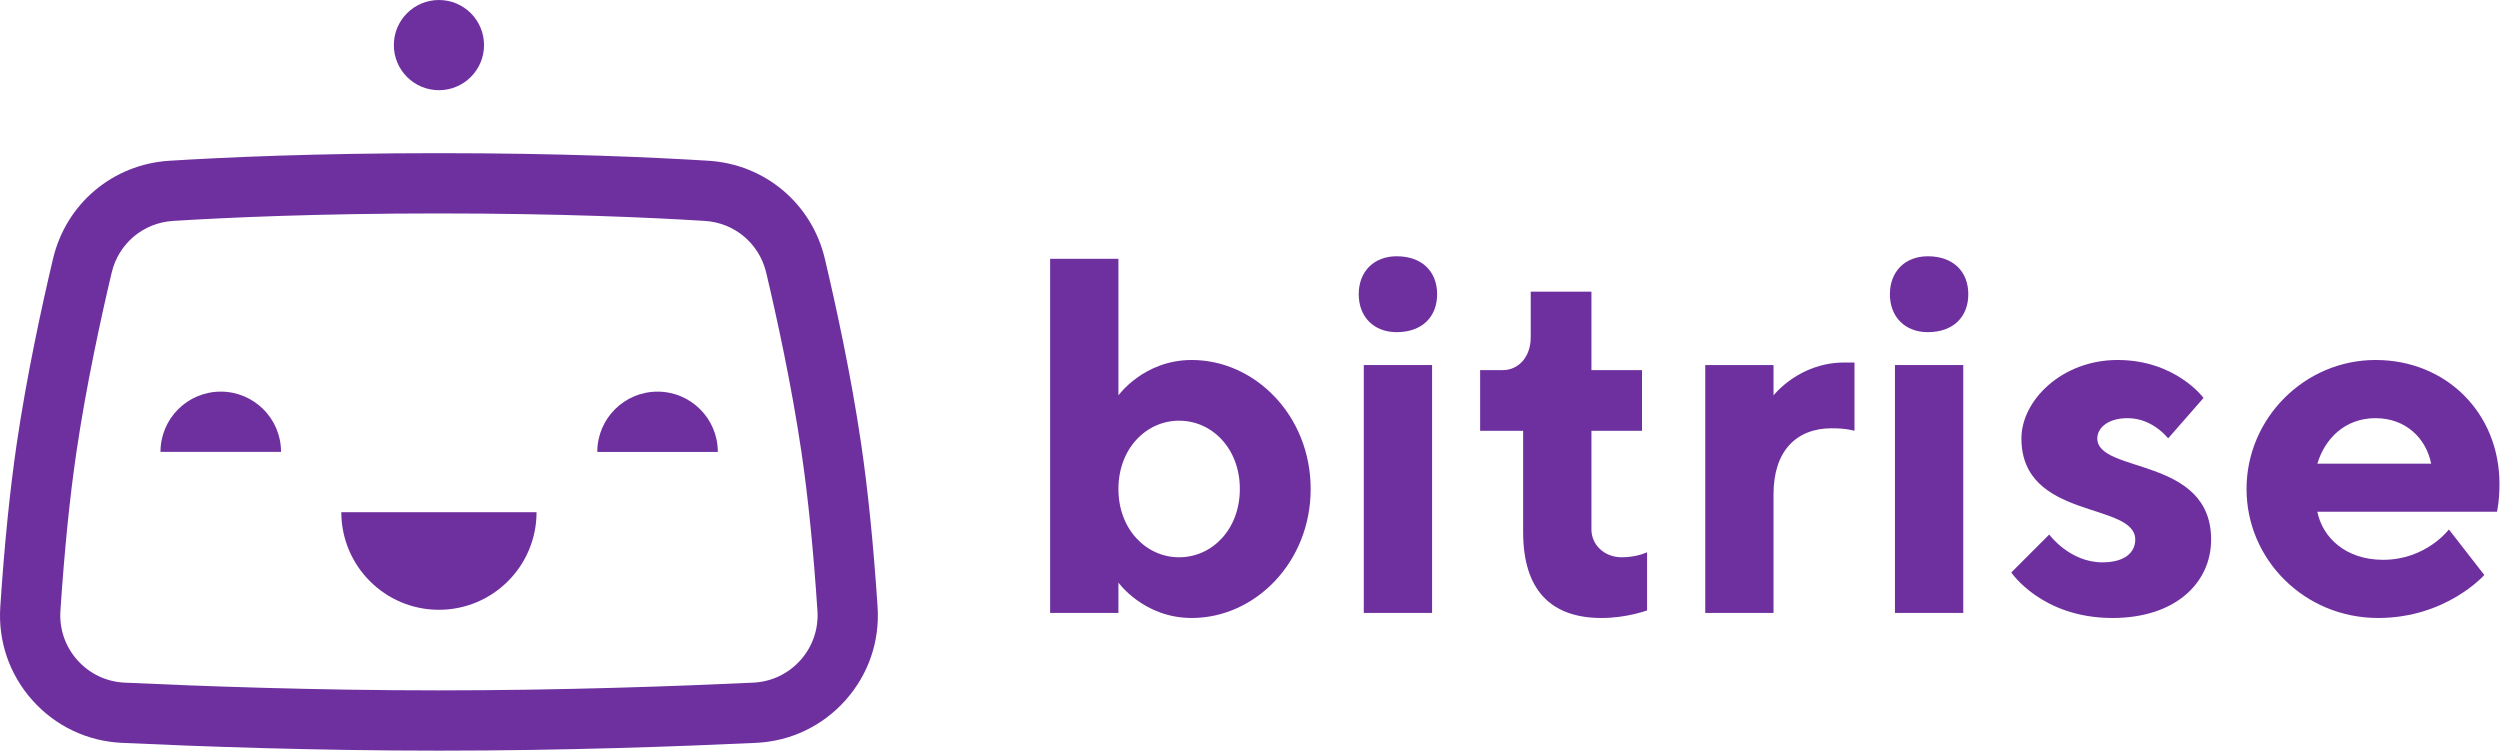<svg viewBox="0 0 2385 717" version="1.1" xmlns="http://www.w3.org/2000/svg" xmlns:xlink="http://www.w3.org/1999/xlink" xml:space="preserve" xmlns:serif="http://www.serif.com/" style="fill-rule:evenodd;clip-rule:evenodd;stroke-linejoin:round;stroke-miterlimit:2;">
    <path d="M418.745,581.735C470.174,581.735 511.866,540.039 511.866,488.61L325.62,488.61C325.62,540.039 367.312,581.735 418.745,581.735Z" style="fill:rgb(111,48,159);fill-rule:nonzero;"/>
    <path d="M210.605,373.606C178.846,373.606 153.1,399.352 153.1,431.106L268.105,431.106C268.105,399.352 242.359,373.606 210.605,373.606Z" style="fill:rgb(111,48,159);fill-rule:nonzero;"/>
    <path d="M627.305,373.619C595.547,373.619 569.805,399.365 569.805,431.119L684.801,431.119C684.801,399.365 659.06,373.619 627.305,373.619Z" style="fill:rgb(111,48,159);fill-rule:nonzero;"/>
    <path d="M418.745,86.046C442.506,86.046 461.768,66.784 461.768,43.028C461.768,19.262 442.506,0 418.745,0C394.985,0 375.722,19.262 375.722,43.028C375.722,66.784 394.985,86.046 418.745,86.046Z" style="fill:rgb(111,48,159);fill-rule:nonzero;"/>
    <path d="M763.635,629.805C752.014,642.813 736.006,650.426 718.56,651.247C646.677,654.609 536.318,658.618 418.743,658.618C301.168,658.618 190.81,654.609 118.927,651.247C101.481,650.426 85.472,642.813 73.847,629.801C62.256,616.822 56.502,600.105 57.643,582.738C61.435,525.238 66.564,474.33 72.881,431.43C82.256,367.772 96.352,303.138 106.531,260.126C113.093,232.363 136.635,212.518 165.11,210.747C217.235,207.497 303.547,203.622 418.743,203.622C533.931,203.622 620.252,207.497 672.381,210.747C700.852,212.518 724.389,232.363 730.956,260.126C741.139,303.159 755.239,367.809 764.606,431.43C770.918,474.33 776.047,525.238 779.839,582.738C780.981,600.109 775.227,616.826 763.635,629.805ZM821.489,423.055C811.827,357.409 797.352,291.022 786.914,246.888C774.472,194.305 729.885,156.717 675.956,153.359C623.014,150.059 535.414,146.122 418.743,146.122C302.068,146.122 214.468,150.059 161.535,153.359C107.602,156.717 63.006,194.305 50.572,246.888C40.135,290.997 25.668,357.363 15.993,423.055C9.452,467.468 4.16,519.922 0.272,578.955C-1.903,611.855 9.002,643.513 30.964,668.109C52.956,692.73 83.243,707.138 116.243,708.684C188.735,712.076 300.052,716.122 418.743,716.122C537.427,716.122 648.752,712.076 721.243,708.684C754.243,707.138 784.527,692.73 806.518,668.109C828.485,643.517 839.385,611.859 837.21,578.955C833.318,519.922 828.031,467.468 821.489,423.055Z" style="fill:rgb(111,48,159);fill-rule:nonzero;"/>
    <path d="M1124.89,531.648C1093.53,531.648 1066.98,505.098 1066.98,466.489C1066.98,427.881 1093.53,401.335 1124.89,401.335C1156.27,401.335 1182.81,427.881 1182.81,466.489C1182.81,505.098 1156.27,531.648 1124.89,531.648ZM1136.96,343.427C1091.11,343.427 1066.98,377.206 1066.98,377.206L1066.98,246.902L1001.83,246.902L1001.83,584.735L1066.98,584.735L1066.98,555.777C1066.98,555.777 1091.11,589.56 1136.96,589.56C1197.29,589.56 1250.38,536.473 1250.38,466.489C1250.38,396.51 1197.29,343.427 1136.96,343.427Z" style="fill:rgb(111,48,159);fill-rule:nonzero;"/>
    <rect x="1301.05" y="348.252" width="65.154" height="236.483" style="fill:rgb(111,48,159);"/>
    <path d="M1332.41,244.485C1310.7,244.485 1296.22,258.965 1296.22,280.685C1296.22,302.402 1310.7,316.881 1332.41,316.881C1356.54,316.881 1371.02,302.402 1371.02,280.685C1371.02,258.965 1356.54,244.485 1332.41,244.485Z" style="fill:rgb(111,48,159);fill-rule:nonzero;"/>
    <path d="M1518.23,505.098L1518.23,410.989L1566.48,410.989L1566.48,353.077L1518.23,353.077L1518.23,278.269L1460.31,278.269L1460.31,321.706C1460.31,341.01 1448.24,353.077 1433.76,353.077L1412.05,353.077L1412.05,410.989L1453.07,410.989L1453.07,507.515C1453.07,563.019 1479.61,589.56 1527.88,589.56C1552.01,589.56 1571.31,582.323 1571.31,582.323L1571.31,526.819C1571.31,526.819 1561.66,531.648 1547.18,531.648C1530.29,531.648 1518.23,519.581 1518.23,505.098Z" style="fill:rgb(111,48,159);fill-rule:nonzero;"/>
    <path d="M1691.95,377.206L1691.95,348.252L1626.8,348.252L1626.8,584.735L1691.95,584.735L1691.95,471.319C1691.95,430.294 1713.67,408.577 1747.45,408.577C1761.93,408.577 1769.18,410.989 1769.18,410.989L1769.18,345.835L1759.52,345.835C1716.09,345.835 1691.95,377.206 1691.95,377.206Z" style="fill:rgb(111,48,159);fill-rule:nonzero;"/>
    <rect x="1807.79" y="348.252" width="65.154" height="236.483" style="fill:rgb(111,48,159);"/>
    <path d="M1839.15,244.485C1817.44,244.485 1802.96,258.965 1802.96,280.685C1802.96,302.402 1817.44,316.881 1839.15,316.881C1863.29,316.881 1877.76,302.402 1877.76,280.685C1877.76,258.965 1863.29,244.485 1839.15,244.485Z" style="fill:rgb(111,48,159);fill-rule:nonzero;"/>
    <path d="M2000.83,418.231C2000.83,408.577 2010.48,398.927 2029.78,398.927C2053.91,398.927 2068.39,418.231 2068.39,418.231L2102.17,379.619C2102.17,379.619 2075.63,343.427 2020.13,343.427C1967.04,343.427 1928.43,382.031 1928.43,418.231C1928.43,496.415 2037.02,478.556 2037.02,514.756C2037.02,526.819 2027.37,536.473 2005.65,536.473C1974.28,536.473 1954.98,509.931 1954.98,509.931L1918.78,546.123C1918.78,546.123 1947.73,589.56 2015.3,589.56C2075.63,589.56 2109.41,555.777 2109.41,514.756C2109.41,435.123 2000.83,452.01 2000.83,418.231Z" style="fill:rgb(111,48,159);fill-rule:nonzero;"/>
    <path d="M2210.76,442.36C2218,418.231 2237.3,398.927 2266.26,398.927C2295.21,398.927 2314.52,418.231 2319.35,442.36L2210.76,442.36ZM2384.5,461.664C2384.5,394.102 2333.83,343.427 2266.26,343.427C2198.69,343.427 2143.19,398.927 2143.19,466.489C2143.19,534.06 2198.69,589.56 2268.67,589.56C2333.83,589.56 2370.02,548.535 2370.02,548.535L2336.24,505.098C2336.24,505.098 2314.52,534.06 2273.5,534.06C2237.3,534.06 2215.58,512.344 2210.76,488.21L2382.09,488.21C2382.09,488.21 2384.5,478.556 2384.5,461.664Z" style="fill:rgb(111,48,159);fill-rule:nonzero;"/>
</svg>
